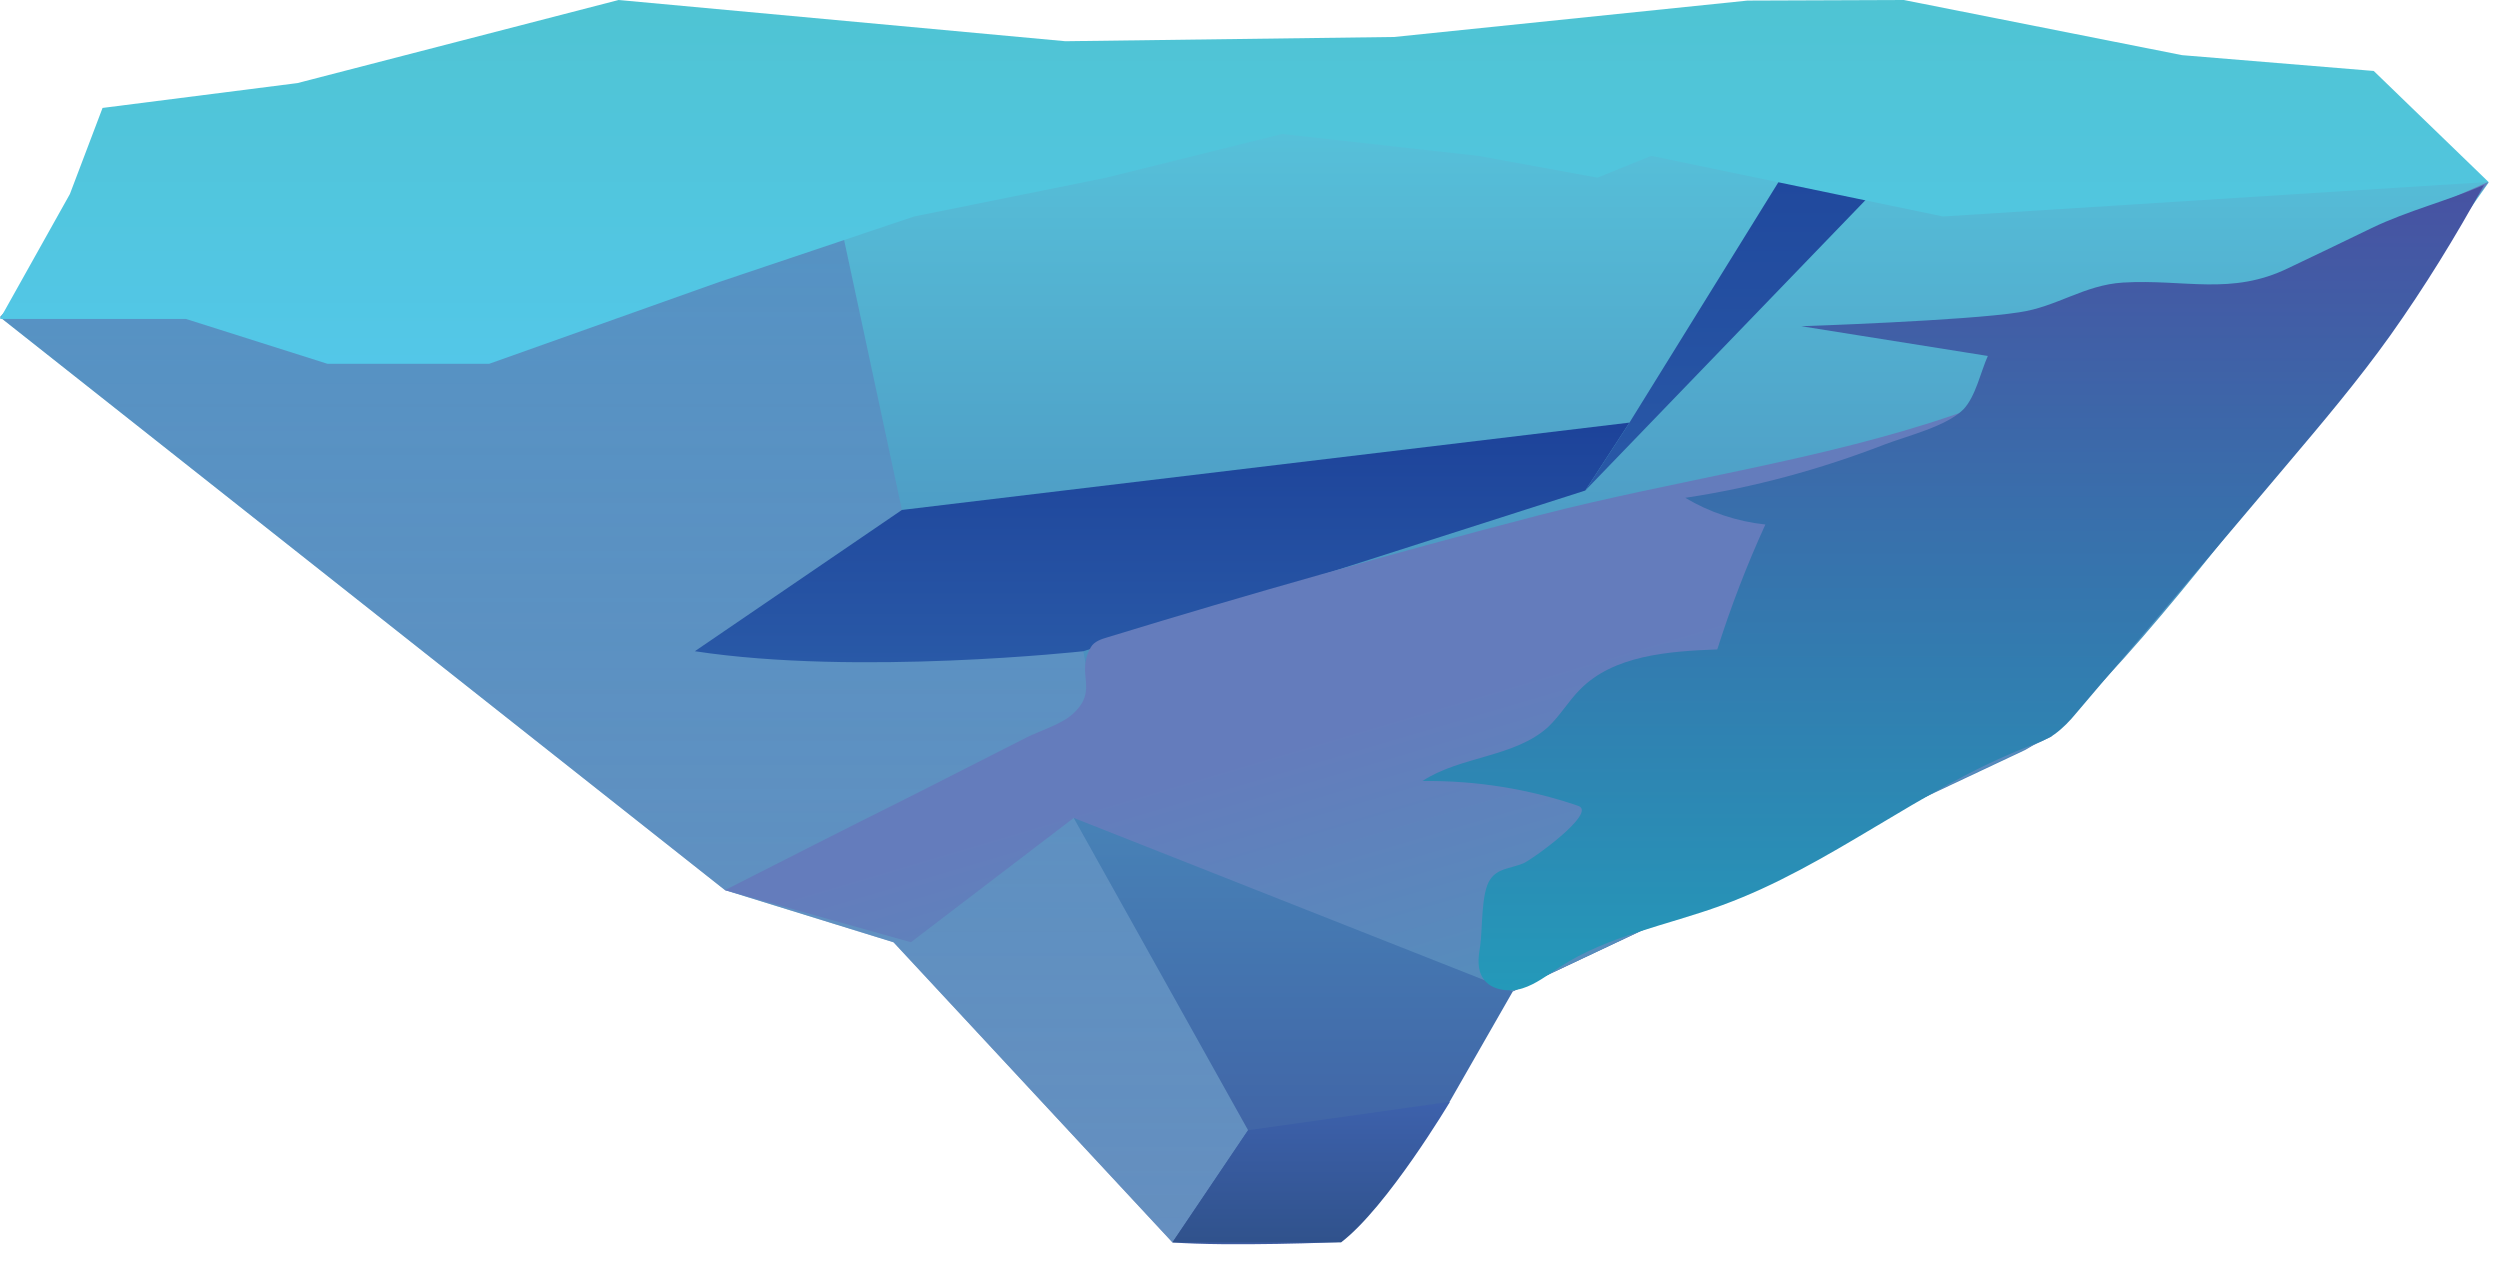 <svg width="47" height="24" viewBox="0 0 47 24" fill="none" xmlns="http://www.w3.org/2000/svg">
<g clip-path="url(#clip0_86_2010)">
<path fill-rule="evenodd" clip-rule="evenodd" d="M22.042 23.357L16.799 17.715L13.63 16.734L0 5.962C0 5.962 0.916 4.89 1.579 4.594L9.677 5.164C9.677 5.164 14.956 3.716 17.402 2.644C17.402 2.644 25.525 0.912 34.877 1.117L35.359 3.477L36.973 3.306L46.795 3.42C46.795 3.42 40.083 13.018 38.07 14.101L28.441 18.638L27.26 20.701L25.211 23.346C25.211 23.357 23.066 23.437 22.042 23.357Z" fill="url(#paint0_linear_86_2010)"/>
<path opacity="0.5" fill-rule="evenodd" clip-rule="evenodd" d="M15.679 3.625L16.956 9.587L20.367 12.243L20.535 13.223L20.186 15.378L23.464 21.248L22.042 23.357L16.799 17.715L13.63 16.734L0 5.962L1.675 4.366L9.665 5.164C9.665 5.175 14.45 4.366 15.679 3.625Z" fill="url(#paint1_linear_86_2010)"/>
<path fill-rule="evenodd" clip-rule="evenodd" d="M13.063 12.243L16.956 9.587L30.634 7.945L29.803 9.222L20.367 12.243C20.367 12.243 16.125 12.71 13.063 12.243Z" fill="url(#paint2_linear_86_2010)"/>
<path fill-rule="evenodd" clip-rule="evenodd" d="M13.63 16.734C14.751 16.164 15.871 15.594 16.992 15.035C17.764 14.648 18.535 14.249 19.306 13.861C19.559 13.736 19.969 13.611 20.174 13.417C20.668 12.961 20.21 12.676 20.511 12.163C20.571 12.06 20.704 12.015 20.825 11.98C23.5 11.16 26.211 10.396 28.923 9.689C31.478 9.028 34.262 8.652 36.744 7.797C40.179 6.611 43.481 4.856 46.783 3.419L42.914 8.697L38.564 13.85L28.441 18.638L20.186 15.377L17.125 17.714L13.63 16.734Z" fill="url(#paint3_linear_86_2010)"/>
<path fill-rule="evenodd" clip-rule="evenodd" d="M22.042 23.357L23.464 21.248L27.26 20.713C27.26 20.713 26.079 22.696 25.212 23.357H22.042Z" fill="url(#paint4_linear_86_2010)"/>
<path fill-rule="evenodd" clip-rule="evenodd" d="M29.803 9.222L35.346 3.477L34.864 1.117L30.634 7.945L29.803 9.222Z" fill="url(#paint5_linear_86_2010)"/>
<path fill-rule="evenodd" clip-rule="evenodd" d="M17.185 4.07L20.8 3.34L24.103 2.519L27.79 2.93L30.032 3.34L31.044 2.93L36.528 4.07L46.783 3.42L44.626 1.334L41.023 1.037L35.792 0L32.852 0.011L26.212 0.695L20.029 0.775L11.63 0L5.592 1.562L1.928 2.029L1.314 3.648L0 5.996H3.495L6.158 6.84H9.195L13.522 5.301L17.185 4.07Z" fill="url(#paint6_linear_86_2010)"/>
<path fill-rule="evenodd" clip-rule="evenodd" d="M33.864 6.133L37.371 6.692C37.238 6.988 37.142 7.455 36.913 7.695C36.6 8.014 35.852 8.196 35.431 8.356C34.226 8.823 32.972 9.165 31.683 9.359C32.141 9.633 32.659 9.804 33.189 9.861C32.84 10.624 32.538 11.411 32.285 12.209C31.357 12.243 30.333 12.323 29.706 12.961C29.489 13.178 29.333 13.451 29.104 13.668C28.477 14.238 27.453 14.215 26.742 14.683C27.742 14.671 28.742 14.831 29.67 15.15C30.044 15.275 28.766 16.187 28.634 16.233C28.369 16.336 28.164 16.324 28.019 16.529C27.838 16.78 27.875 17.487 27.826 17.795C27.79 18 27.766 18.228 27.887 18.399C28.031 18.616 28.369 18.661 28.622 18.581C28.875 18.502 29.092 18.331 29.321 18.182C30.224 17.59 31.345 17.396 32.37 17.02C34.406 16.279 36.093 14.831 38.106 14.044C38.287 13.976 38.468 13.908 38.624 13.805C38.781 13.691 38.913 13.554 39.034 13.406C40.348 11.856 41.673 10.305 42.987 8.744C43.662 7.946 44.337 7.148 44.939 6.304C45.578 5.404 46.168 4.446 46.699 3.477C46.024 3.773 45.277 3.956 44.59 4.286C44.072 4.537 43.553 4.788 43.023 5.039C41.95 5.563 41.071 5.244 39.914 5.312C39.179 5.358 38.672 5.768 37.962 5.871C36.949 6.031 33.864 6.133 33.864 6.133Z" fill="url(#paint7_linear_86_2010)"/>
</g>
<defs>
<linearGradient id="paint0_linear_86_2010" x1="23.392" y1="23.39" x2="23.392" y2="1.104" gradientUnits="userSpaceOnUse">
<stop stop-color="#3E5BA1"/>
<stop offset="1" stop-color="#58C7DD"/>
</linearGradient>
<linearGradient id="paint1_linear_86_2010" x1="11.732" y1="23.353" x2="11.732" y2="3.627" gradientUnits="userSpaceOnUse">
<stop stop-color="#8CC3DE"/>
<stop offset="1" stop-color="#556BB2"/>
</linearGradient>
<linearGradient id="paint2_linear_86_2010" x1="21.848" y1="12.453" x2="21.848" y2="7.945" gradientUnits="userSpaceOnUse">
<stop stop-color="#2959A7"/>
<stop offset="0.978" stop-color="#1D439A"/>
</linearGradient>
<linearGradient id="paint3_linear_86_2010" x1="30.858" y1="12.04" x2="32.573" y2="17.841" gradientUnits="userSpaceOnUse">
<stop stop-color="#647CBC"/>
<stop offset="1" stop-color="#548FBC"/>
</linearGradient>
<linearGradient id="paint4_linear_86_2010" x1="24.655" y1="23.353" x2="24.655" y2="20.708" gradientUnits="userSpaceOnUse">
<stop stop-color="#30528C"/>
<stop offset="1" stop-color="#3D61AC"/>
</linearGradient>
<linearGradient id="paint5_linear_86_2010" x1="32.573" y1="9.221" x2="32.573" y2="1.121" gradientUnits="userSpaceOnUse">
<stop stop-color="#2959A7"/>
<stop offset="0.978" stop-color="#1D439A"/>
</linearGradient>
<linearGradient id="paint6_linear_86_2010" x1="23.392" y1="6.841" x2="23.392" y2="0" gradientUnits="userSpaceOnUse">
<stop stop-color="#53C7E8"/>
<stop offset="1" stop-color="#4FC4D3"/>
</linearGradient>
<linearGradient id="paint7_linear_86_2010" x1="36.722" y1="18.613" x2="36.722" y2="3.481" gradientUnits="userSpaceOnUse">
<stop stop-color="#2499B9"/>
<stop offset="1" stop-color="#4752A2"/>
</linearGradient>
<clipPath id="clip0_86_2010">
<rect width="46.783" height="23.392" fill="white"/>
</clipPath>
</defs>
</svg>
